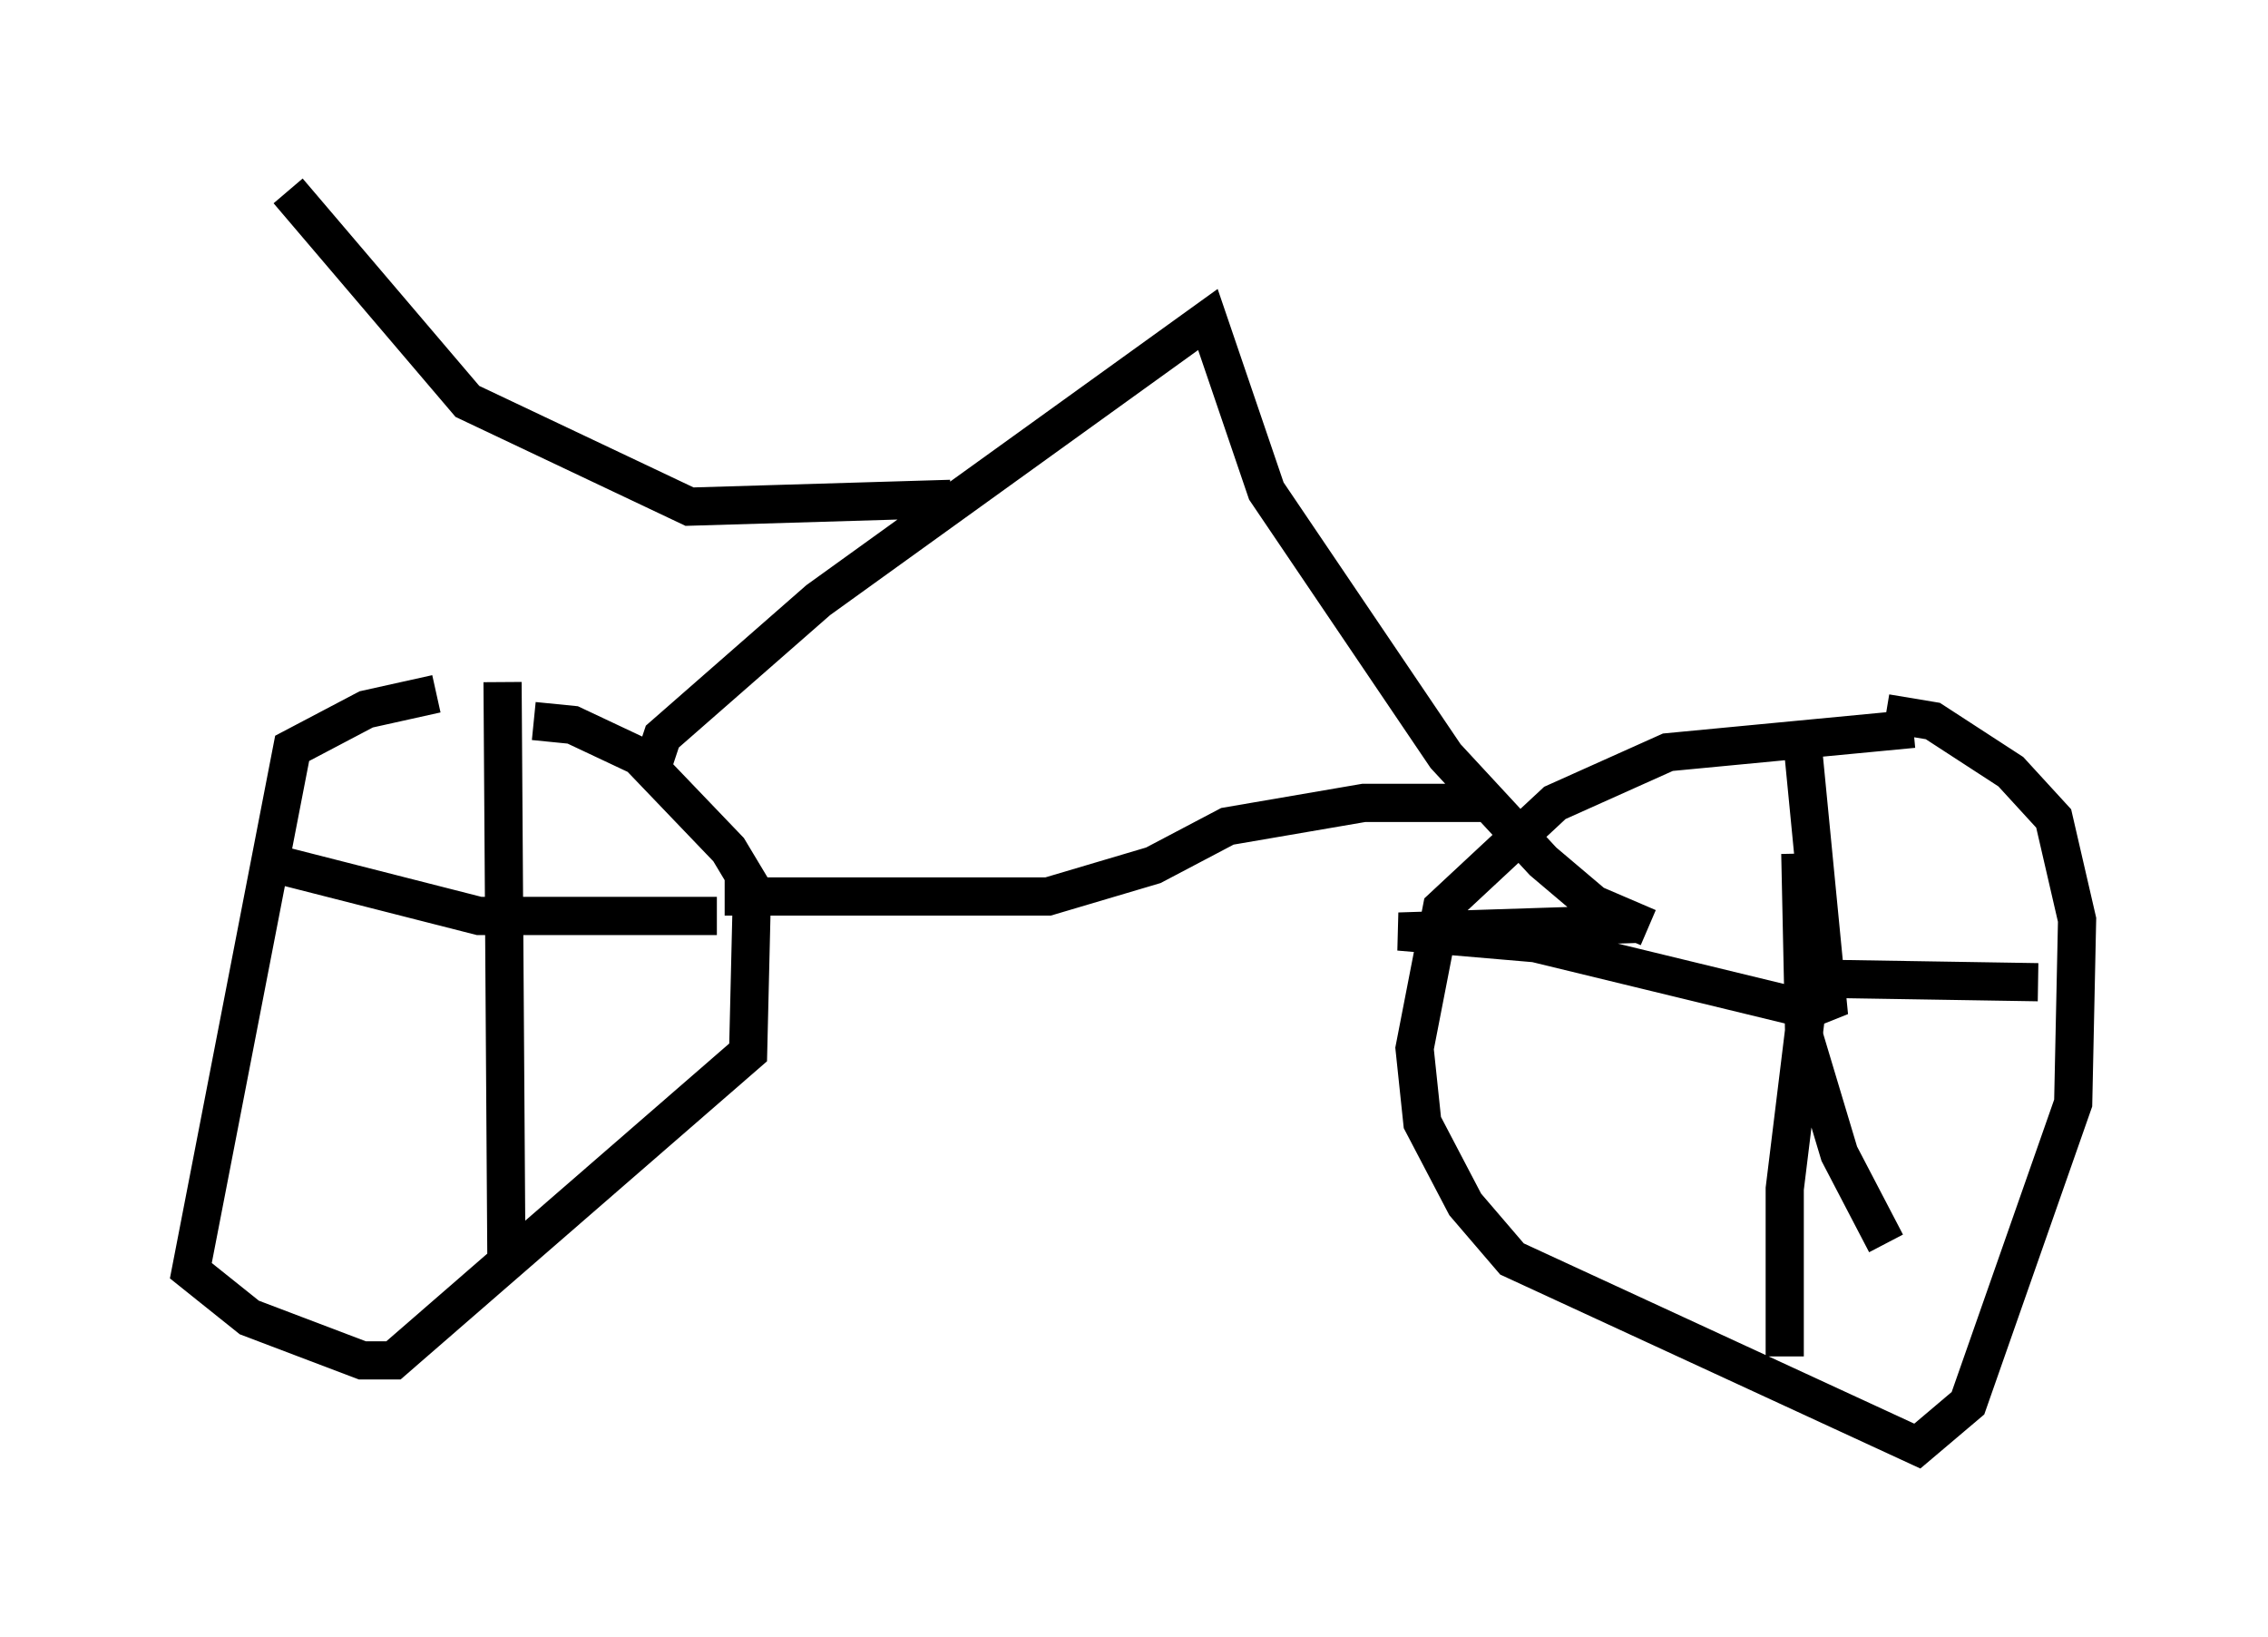 <?xml version="1.0" encoding="utf-8" ?>
<svg baseProfile="full" height="42.871" version="1.1" width="59.409" xmlns="http://www.w3.org/2000/svg" xmlns:ev="http://www.w3.org/2001/xml-events" xmlns:xlink="http://www.w3.org/1999/xlink"><defs /><rect fill="white" height="42.871" width="59.409" x="0" y="0" /><path d="M16.331, 18.169 m-4.9, 0.0 l-1.838, 0.408 -1.94, 1.021 l-2.654, 13.679 1.531, 1.225 l2.96, 1.123 0.817, 0.0 l9.29, -8.065 0.102, -4.288 l-0.613, -1.021 -2.348, -2.45 l-1.735, -0.817 -1.021, -0.102 m36.138, 0.204 l-6.431, 0.613 -2.96, 1.327 l-2.96, 2.756 -0.715, 3.675 l0.204, 1.94 1.123, 2.144 l1.225, 1.429 10.617, 4.9 l1.327, -1.123 2.756, -7.861 l0.102, -4.798 -0.613, -2.654 l-1.123, -1.225 -2.042, -1.327 l-1.225, -0.204 m-2.246, 0.204 l0.715, 7.35 -0.51, 0.204 l-7.146, -1.735 -3.573, -0.306 l6.329, -0.204 m4.083, 1.429 l6.329, 0.102 m-6.023, 0.408 l-0.613, 5.002 0.0, 4.39 m0.408, -13.169 l0.102, 4.798 0.919, 3.063 l1.225, 2.348 m-36.24, -14.7 l0.102, 15.313 m-5.921, -10.515 l5.206, 1.327 6.227, 0.0 m0.204, -0.51 l8.473, 0.0 2.756, -0.817 l1.94, -1.021 3.573, -0.613 l3.267, 0.0 m-21.846, -1.123 l0.204, -0.613 4.083, -3.573 l10.208, -7.35 1.531, 4.492 l4.696, 6.942 2.552, 2.756 l1.327, 1.123 1.429, 0.613 m-18.273, -11.229 l-6.84, 0.204 -5.819, -2.756 l-4.696, -5.513 " fill="none" stroke="black" stroke-width="1" /></svg>